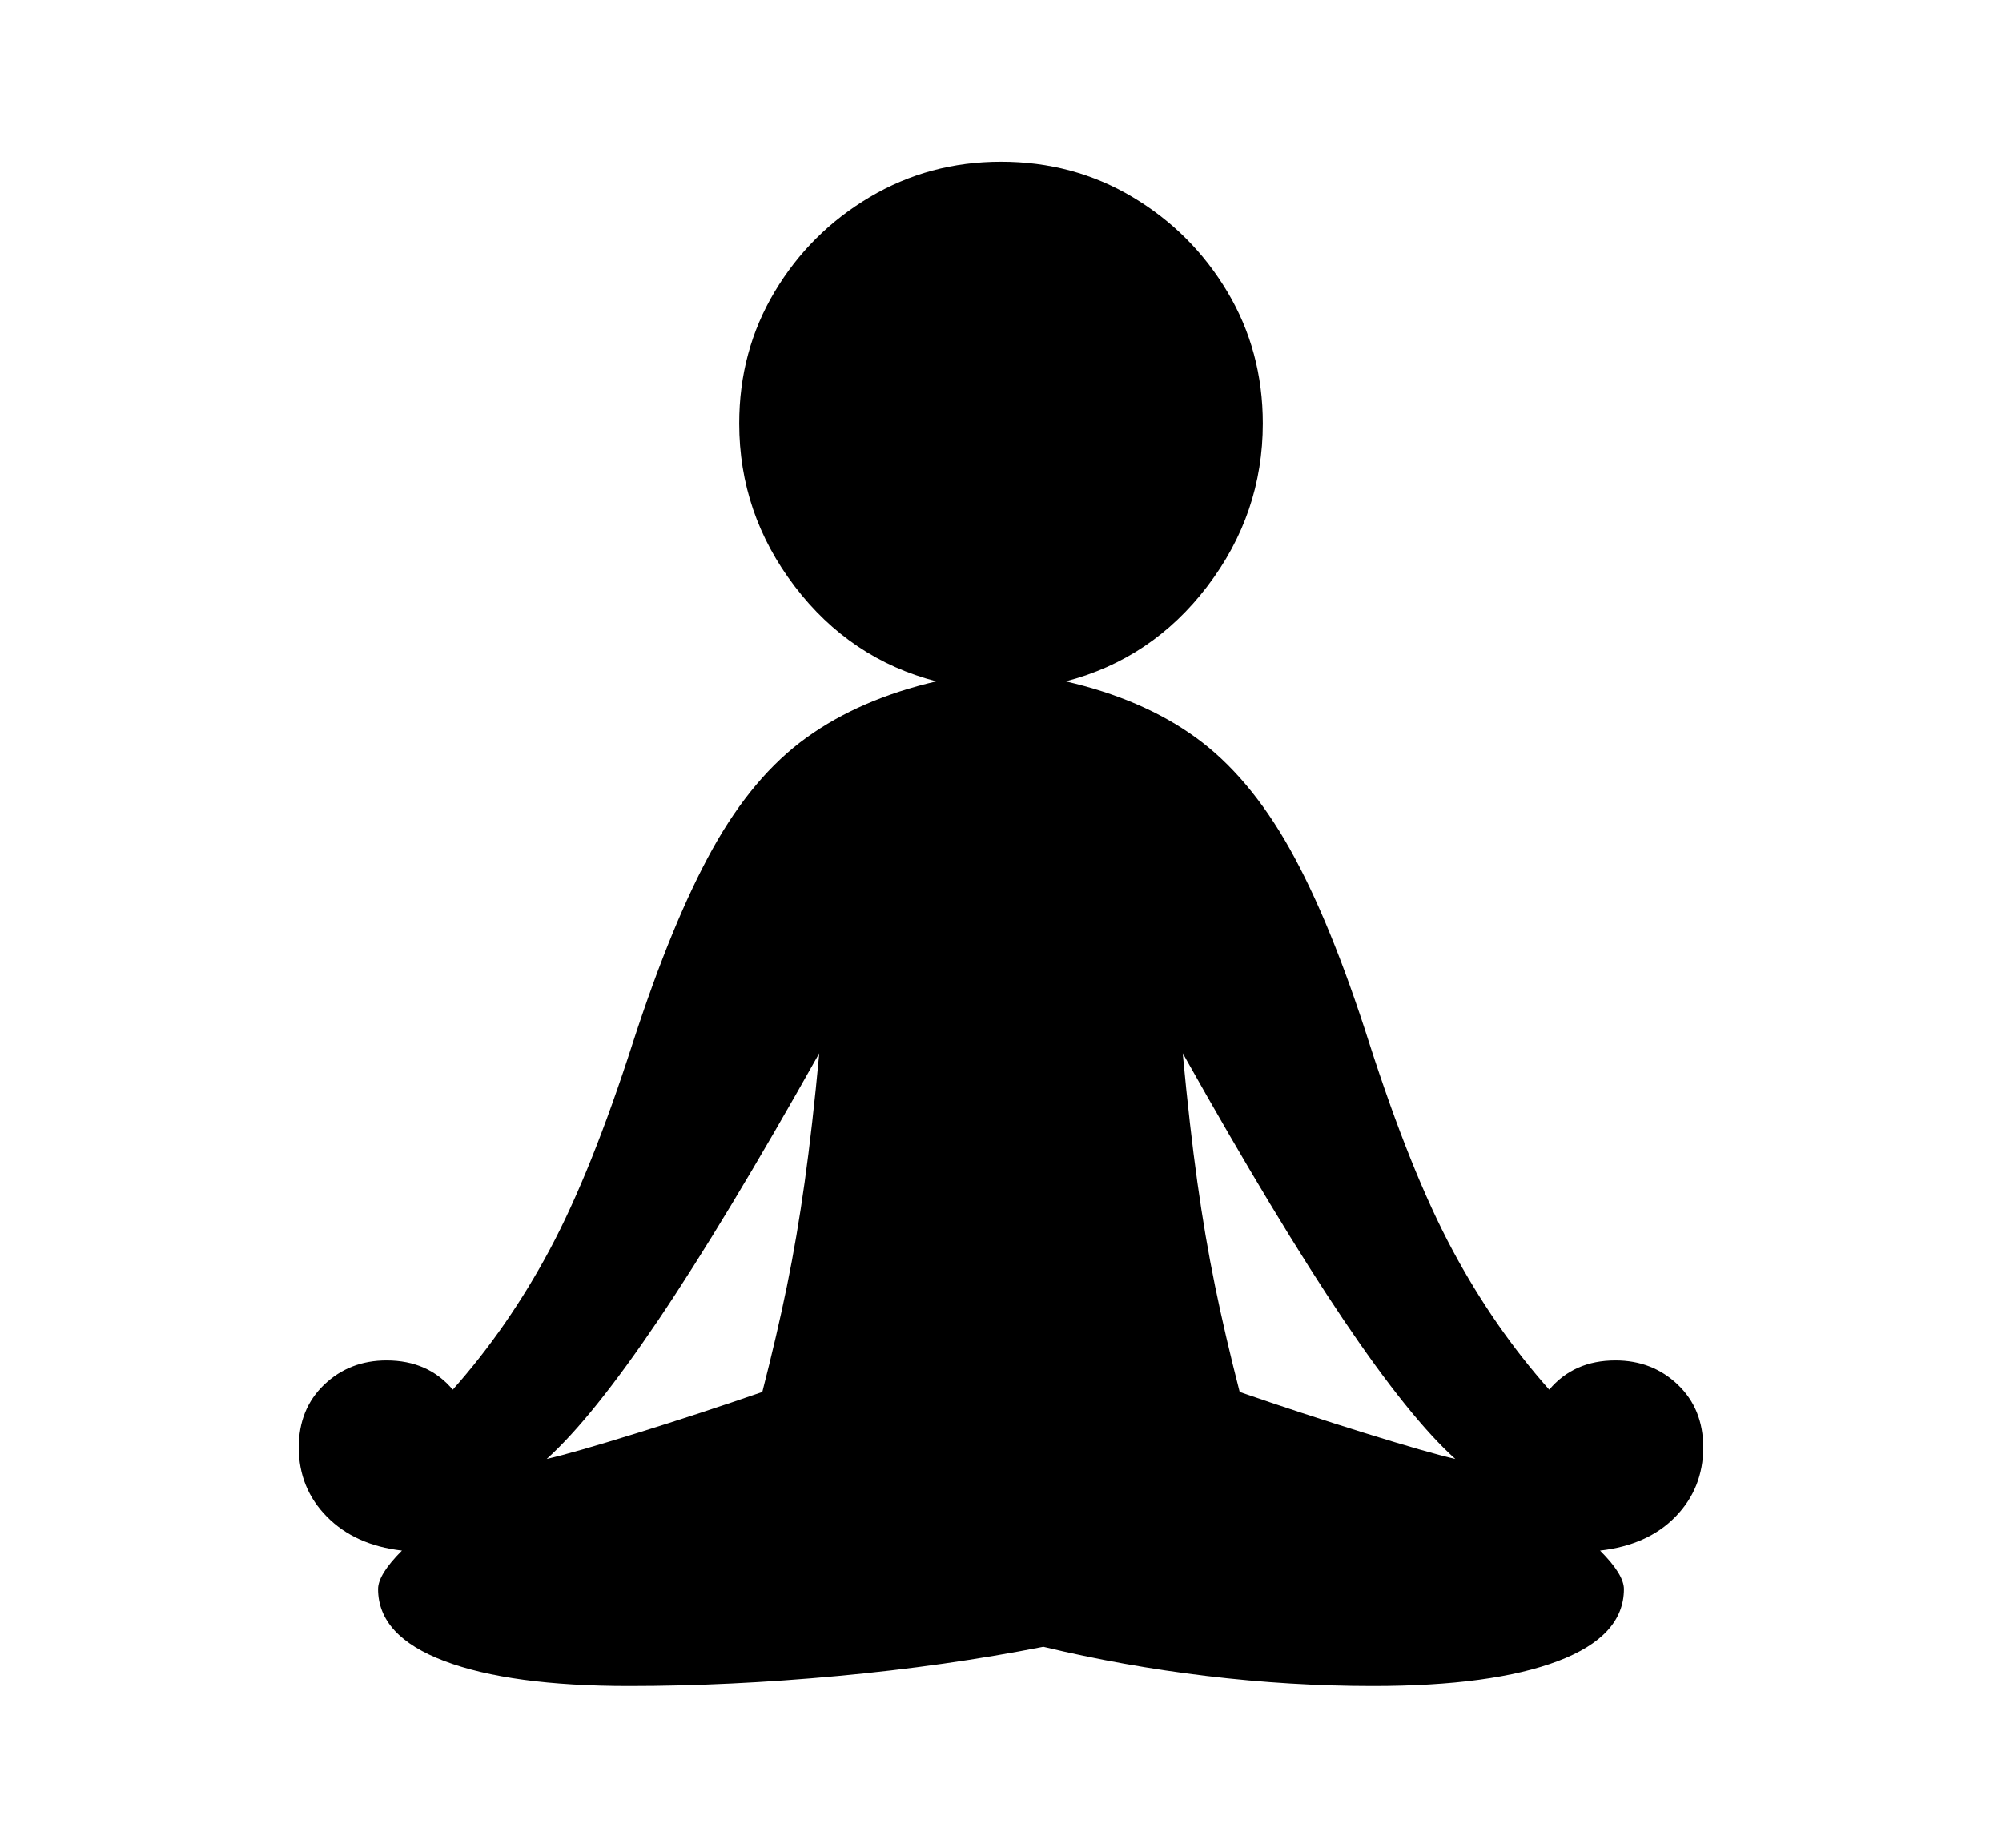 <svg xmlns="http://www.w3.org/2000/svg"
    viewBox="0 0 2600 2400">
  <!--
Copyright 2013 Google LLC
Noto is a trademark of Google Inc.
This Font Software is licensed under the SIL Open Font License, Version 1.1. This Font Software is distributed on an "AS IS" BASIS, WITHOUT WARRANTIES OR CONDITIONS OF ANY KIND, either express or implied. See the SIL Open Font License for the specific language, permissions and limitations governing your use of this Font Software.
http://scripts.sil.org/OFL
  -->
<path d="M817 2190L817 2190Q663 2190 577 2157.5 491 2125 491 2064L491 2064Q491 2045 522 2014L522 2014Q461 2007 424.5 1970 388 1933 388 1880L388 1880Q388 1830 421 1798.5 454 1767 502 1767L502 1767Q556 1767 588 1805L588 1805Q660 1724 714 1623 768 1522 822 1354L822 1354Q873 1197 925.5 1102.5 978 1008 1047.5 958 1117 908 1216 885L1216 885Q1104 856 1032 761.5 960 667 960 550L960 550Q960 456 1006 379 1052 302 1129.5 256 1207 210 1300 210L1300 210Q1394 210 1471 256 1548 302 1594 379 1640 456 1640 550L1640 550Q1640 667 1568 761.5 1496 856 1384 885L1384 885Q1484 908 1553 958 1622 1008 1675 1102.5 1728 1197 1778 1354L1778 1354Q1832 1522 1886 1623 1940 1724 2012 1805L2012 1805Q2044 1767 2098 1767L2098 1767Q2146 1767 2179 1798.5 2212 1830 2212 1880L2212 1880Q2212 1933 2176 1970 2140 2007 2078 2014L2078 2014Q2109 2045 2109 2064L2109 2064Q2109 2125 2023.5 2157.5 1938 2190 1783 2190L1783 2190Q1676 2190 1567.5 2177 1459 2164 1355 2139L1355 2139Q1228 2164 1087.5 2177 947 2190 817 2190ZM710 1895L710 1895Q745 1887 827 1861.5 909 1836 990 1808L990 1808Q1009 1734 1022 1670.5 1035 1607 1045 1535.5 1055 1464 1064 1368L1064 1368Q941 1587 855 1714.5 769 1842 710 1895ZM1890 1895L1890 1895Q1831 1842 1745 1714.5 1659 1587 1536 1368L1536 1368Q1545 1464 1555 1535.5 1565 1607 1578 1670.5 1591 1734 1610 1808L1610 1808Q1691 1836 1773 1861.5 1855 1887 1890 1895Z"/>
</svg>